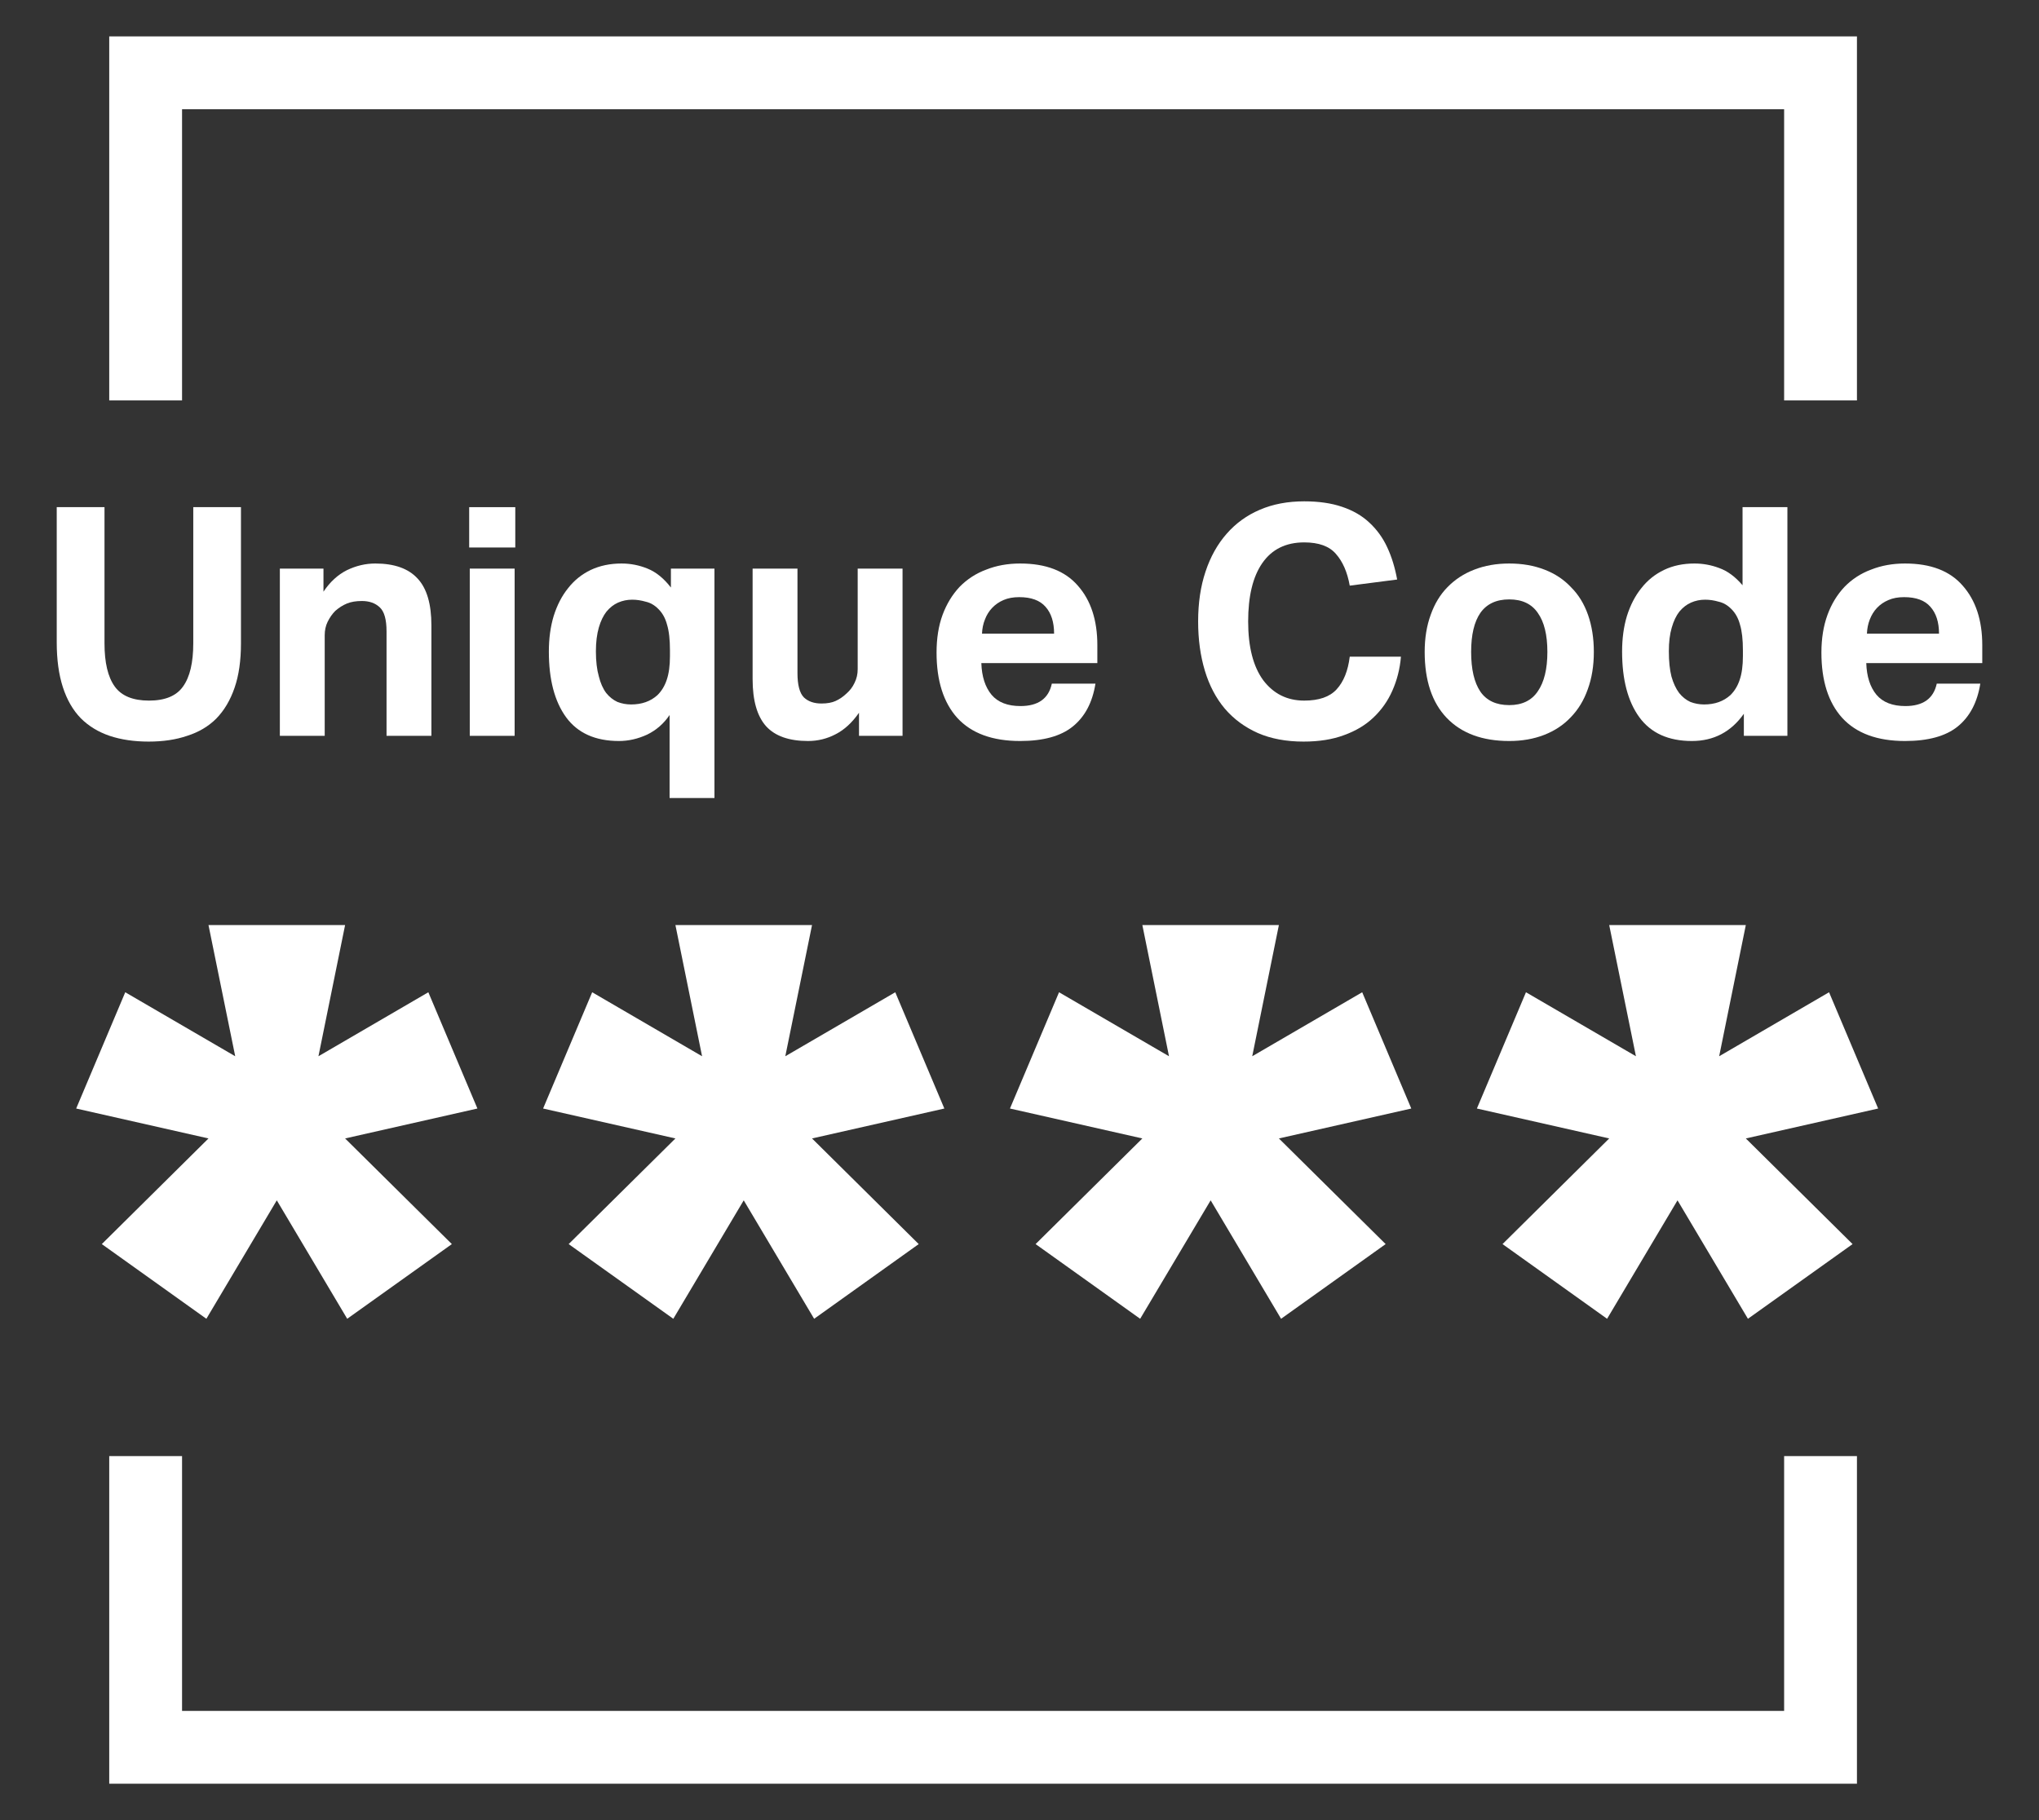 <svg width="28" height="25" viewBox="0 0 28 25" fill="none" xmlns="http://www.w3.org/2000/svg">
<rect x="0" y="0" width="28" height="25" fill="#333333" stroke="none"/>
<path d="M25 5.5V1H2V5.5M25 20V24H2V20" stroke="white"/>
<path d="M1.435 6.966V8.836C1.435 9.102 1.482 9.3 1.576 9.43C1.669 9.559 1.826 9.623 2.046 9.623C2.266 9.623 2.422 9.559 2.513 9.43C2.607 9.3 2.654 9.102 2.654 8.836V6.966H3.309V8.836C3.309 9.073 3.28 9.277 3.221 9.447C3.163 9.617 3.079 9.758 2.97 9.87C2.862 9.978 2.728 10.057 2.57 10.107C2.415 10.16 2.239 10.186 2.042 10.186C1.843 10.186 1.664 10.16 1.505 10.107C1.35 10.054 1.218 9.974 1.109 9.865C1.001 9.754 0.919 9.611 0.863 9.438C0.807 9.265 0.779 9.06 0.779 8.822V6.966H1.435Z" fill="white"/>
<path d="M3.843 7.81H4.442V8.127C4.532 7.992 4.64 7.894 4.763 7.832C4.889 7.771 5.019 7.74 5.154 7.74C5.415 7.74 5.609 7.809 5.735 7.947C5.861 8.082 5.924 8.296 5.924 8.589V10.107H5.308V8.673C5.308 8.511 5.278 8.401 5.216 8.343C5.154 8.284 5.072 8.255 4.97 8.255C4.89 8.255 4.821 8.266 4.763 8.29C4.707 8.313 4.654 8.347 4.604 8.391C4.563 8.432 4.528 8.482 4.499 8.541C4.472 8.596 4.459 8.658 4.459 8.726V10.107H3.843V7.81Z" fill="white"/>
<path d="M6.451 7.81H7.067V10.107H6.451V7.81ZM6.443 6.966H7.076V7.52H6.443V6.966Z" fill="white"/>
<path d="M7.537 8.95C7.537 8.771 7.559 8.608 7.603 8.462C7.65 8.312 7.716 8.184 7.801 8.079C7.886 7.97 7.99 7.887 8.113 7.828C8.239 7.769 8.38 7.74 8.535 7.74C8.659 7.74 8.777 7.763 8.892 7.81C9.009 7.857 9.116 7.944 9.213 8.07V7.81H9.811V10.961H9.195V9.821C9.116 9.938 9.014 10.028 8.887 10.09C8.761 10.148 8.632 10.178 8.5 10.178C8.175 10.178 7.933 10.069 7.774 9.852C7.616 9.635 7.537 9.334 7.537 8.95ZM8.223 9.289C8.246 9.383 8.28 9.459 8.324 9.518C8.368 9.573 8.42 9.614 8.478 9.641C8.537 9.664 8.6 9.676 8.667 9.676C8.814 9.676 8.934 9.633 9.028 9.548C9.087 9.49 9.129 9.419 9.156 9.337C9.185 9.252 9.2 9.144 9.2 9.012V8.932C9.2 8.786 9.187 8.668 9.16 8.58C9.137 8.492 9.097 8.42 9.041 8.365C8.989 8.312 8.93 8.278 8.865 8.264C8.804 8.246 8.742 8.237 8.681 8.237C8.613 8.237 8.549 8.25 8.487 8.277C8.428 8.303 8.376 8.344 8.329 8.4C8.285 8.456 8.249 8.529 8.223 8.62C8.197 8.711 8.183 8.819 8.183 8.946C8.183 9.083 8.197 9.198 8.223 9.289Z" fill="white"/>
<path d="M10.335 7.81H10.951V9.245C10.951 9.409 10.981 9.52 11.039 9.579C11.098 9.635 11.179 9.663 11.281 9.663C11.36 9.663 11.425 9.651 11.475 9.628C11.528 9.604 11.578 9.57 11.624 9.526C11.671 9.485 11.708 9.437 11.734 9.381C11.764 9.322 11.778 9.259 11.778 9.192V7.81H12.394V10.107H11.796V9.79C11.702 9.925 11.595 10.024 11.475 10.085C11.357 10.147 11.231 10.178 11.096 10.178C10.835 10.178 10.643 10.11 10.52 9.975C10.397 9.837 10.335 9.622 10.335 9.328V7.81Z" fill="white"/>
<path d="M12.944 8.444C13 8.294 13.078 8.167 13.177 8.061C13.28 7.956 13.402 7.876 13.543 7.824C13.683 7.768 13.839 7.74 14.009 7.74C14.361 7.74 14.625 7.841 14.801 8.044C14.98 8.246 15.069 8.519 15.069 8.862V9.108H13.476C13.482 9.293 13.529 9.438 13.617 9.544C13.705 9.647 13.837 9.698 14.013 9.698C14.257 9.698 14.4 9.595 14.444 9.39H15.043C15.002 9.648 14.898 9.845 14.73 9.98C14.566 10.112 14.326 10.178 14.009 10.178C13.627 10.178 13.34 10.072 13.146 9.861C12.956 9.65 12.861 9.35 12.861 8.963C12.861 8.77 12.888 8.596 12.944 8.444ZM14.475 8.704C14.475 8.545 14.436 8.422 14.357 8.334C14.28 8.246 14.16 8.202 13.996 8.202C13.914 8.202 13.842 8.215 13.78 8.242C13.719 8.268 13.666 8.305 13.622 8.352C13.581 8.396 13.548 8.448 13.525 8.51C13.501 8.569 13.488 8.633 13.485 8.704H14.475Z" fill="white"/>
<path d="M16.555 7.85C16.622 7.648 16.719 7.474 16.845 7.331C16.971 7.187 17.123 7.077 17.302 7.001C17.481 6.924 17.684 6.886 17.91 6.886C18.109 6.886 18.282 6.911 18.429 6.961C18.578 7.011 18.703 7.083 18.803 7.177C18.905 7.271 18.988 7.384 19.049 7.516C19.111 7.648 19.156 7.796 19.186 7.96L18.535 8.044C18.502 7.859 18.439 7.714 18.345 7.608C18.254 7.502 18.109 7.45 17.91 7.45C17.657 7.45 17.465 7.545 17.333 7.736C17.204 7.923 17.14 8.19 17.14 8.536C17.14 8.885 17.209 9.154 17.346 9.342C17.487 9.529 17.675 9.623 17.91 9.623C18.112 9.623 18.26 9.572 18.354 9.469C18.451 9.364 18.511 9.214 18.535 9.02H19.238C19.224 9.188 19.184 9.343 19.12 9.487C19.058 9.628 18.971 9.751 18.86 9.856C18.752 9.959 18.617 10.04 18.455 10.098C18.297 10.157 18.112 10.186 17.901 10.186C17.663 10.186 17.453 10.147 17.272 10.068C17.093 9.988 16.942 9.877 16.819 9.733C16.698 9.589 16.607 9.416 16.546 9.214C16.484 9.009 16.453 8.783 16.453 8.536C16.453 8.281 16.487 8.052 16.555 7.85Z" fill="white"/>
<path d="M19.647 8.444C19.7 8.294 19.776 8.168 19.876 8.066C19.979 7.96 20.102 7.879 20.246 7.824C20.389 7.768 20.549 7.74 20.725 7.74C20.904 7.74 21.065 7.768 21.209 7.824C21.353 7.879 21.475 7.96 21.574 8.066C21.677 8.168 21.755 8.296 21.808 8.448C21.86 8.598 21.887 8.767 21.887 8.954C21.887 9.145 21.859 9.317 21.803 9.469C21.75 9.619 21.673 9.746 21.57 9.852C21.47 9.958 21.349 10.038 21.205 10.094C21.061 10.15 20.901 10.178 20.725 10.178C20.356 10.178 20.07 10.072 19.867 9.861C19.665 9.65 19.564 9.347 19.564 8.954C19.564 8.767 19.591 8.596 19.647 8.444ZM20.202 8.954C20.202 9.192 20.244 9.374 20.329 9.5C20.414 9.623 20.546 9.685 20.725 9.685C20.901 9.685 21.032 9.622 21.117 9.496C21.205 9.369 21.249 9.189 21.249 8.954C21.249 8.72 21.205 8.541 21.117 8.418C21.032 8.294 20.901 8.233 20.725 8.233C20.549 8.233 20.417 8.294 20.329 8.418C20.244 8.541 20.202 8.72 20.202 8.954Z" fill="white"/>
<path d="M23.947 9.804C23.771 10.053 23.533 10.178 23.234 10.178C22.911 10.178 22.671 10.069 22.512 9.852C22.354 9.635 22.275 9.334 22.275 8.95C22.275 8.771 22.297 8.608 22.341 8.462C22.388 8.312 22.454 8.184 22.539 8.079C22.624 7.97 22.728 7.887 22.851 7.828C22.974 7.769 23.114 7.74 23.269 7.74C23.384 7.74 23.497 7.76 23.608 7.802C23.723 7.843 23.83 7.922 23.929 8.039V6.966H24.545V10.107H23.947V9.804ZM23.934 8.932C23.934 8.786 23.921 8.668 23.894 8.58C23.871 8.492 23.831 8.42 23.775 8.365C23.723 8.312 23.664 8.278 23.599 8.264C23.538 8.246 23.476 8.237 23.415 8.237C23.347 8.237 23.282 8.25 23.221 8.277C23.162 8.303 23.109 8.344 23.062 8.4C23.018 8.456 22.983 8.529 22.957 8.62C22.93 8.711 22.917 8.819 22.917 8.946C22.917 9.083 22.929 9.199 22.953 9.293C22.979 9.384 23.014 9.459 23.058 9.518C23.102 9.573 23.153 9.614 23.212 9.641C23.271 9.664 23.334 9.676 23.401 9.676C23.548 9.676 23.668 9.633 23.762 9.548C23.821 9.49 23.863 9.419 23.89 9.337C23.919 9.252 23.934 9.144 23.934 9.012V8.932Z" fill="white"/>
<path d="M25.096 8.444C25.151 8.294 25.229 8.167 25.329 8.061C25.431 7.956 25.553 7.876 25.694 7.824C25.835 7.768 25.99 7.74 26.16 7.74C26.512 7.74 26.776 7.841 26.952 8.044C27.131 8.246 27.221 8.519 27.221 8.862V9.108H25.628C25.634 9.293 25.681 9.438 25.769 9.544C25.857 9.647 25.989 9.698 26.165 9.698C26.408 9.698 26.552 9.595 26.596 9.39H27.194C27.153 9.648 27.049 9.845 26.882 9.98C26.718 10.112 26.477 10.178 26.16 10.178C25.779 10.178 25.492 10.072 25.298 9.861C25.107 9.65 25.012 9.35 25.012 8.963C25.012 8.77 25.04 8.596 25.096 8.444ZM26.627 8.704C26.627 8.545 26.587 8.422 26.508 8.334C26.432 8.246 26.311 8.202 26.147 8.202C26.065 8.202 25.993 8.215 25.932 8.242C25.87 8.268 25.817 8.305 25.773 8.352C25.732 8.396 25.7 8.448 25.676 8.51C25.653 8.569 25.64 8.633 25.637 8.704H26.627Z" fill="white"/>
<path d="M2.863 15.637L1.046 15.226L1.72 13.629L3.23 14.508L2.863 12.706H4.739L4.373 14.508L5.882 13.629L6.556 15.226L4.739 15.637L6.205 17.088L4.768 18.114L3.801 16.487L2.834 18.114L1.398 17.088L2.863 15.637Z" fill="white"/>
<path d="M9.275 15.637L7.458 15.226L8.132 13.629L9.641 14.508L9.275 12.706H11.151L10.784 14.508L12.294 13.629L12.968 15.226L11.151 15.637L12.616 17.088L11.18 18.114L10.213 16.487L9.246 18.114L7.809 17.088L9.275 15.637Z" fill="white"/>
<path d="M15.687 15.637L13.869 15.226L14.543 13.629L16.053 14.508L15.687 12.706H17.562L17.196 14.508L18.706 13.629L19.38 15.226L17.562 15.637L19.028 17.088L17.592 18.114L16.625 16.487L15.657 18.114L14.221 17.088L15.687 15.637Z" fill="white"/>
<path d="M22.098 15.637L20.281 15.226L20.955 13.629L22.465 14.508L22.098 12.706H23.974L23.608 14.508L25.117 13.629L25.791 15.226L23.974 15.637L25.44 17.088L24.003 18.114L23.036 16.487L22.069 18.114L20.633 17.088L22.098 15.637Z" fill="white"/>
</svg>
